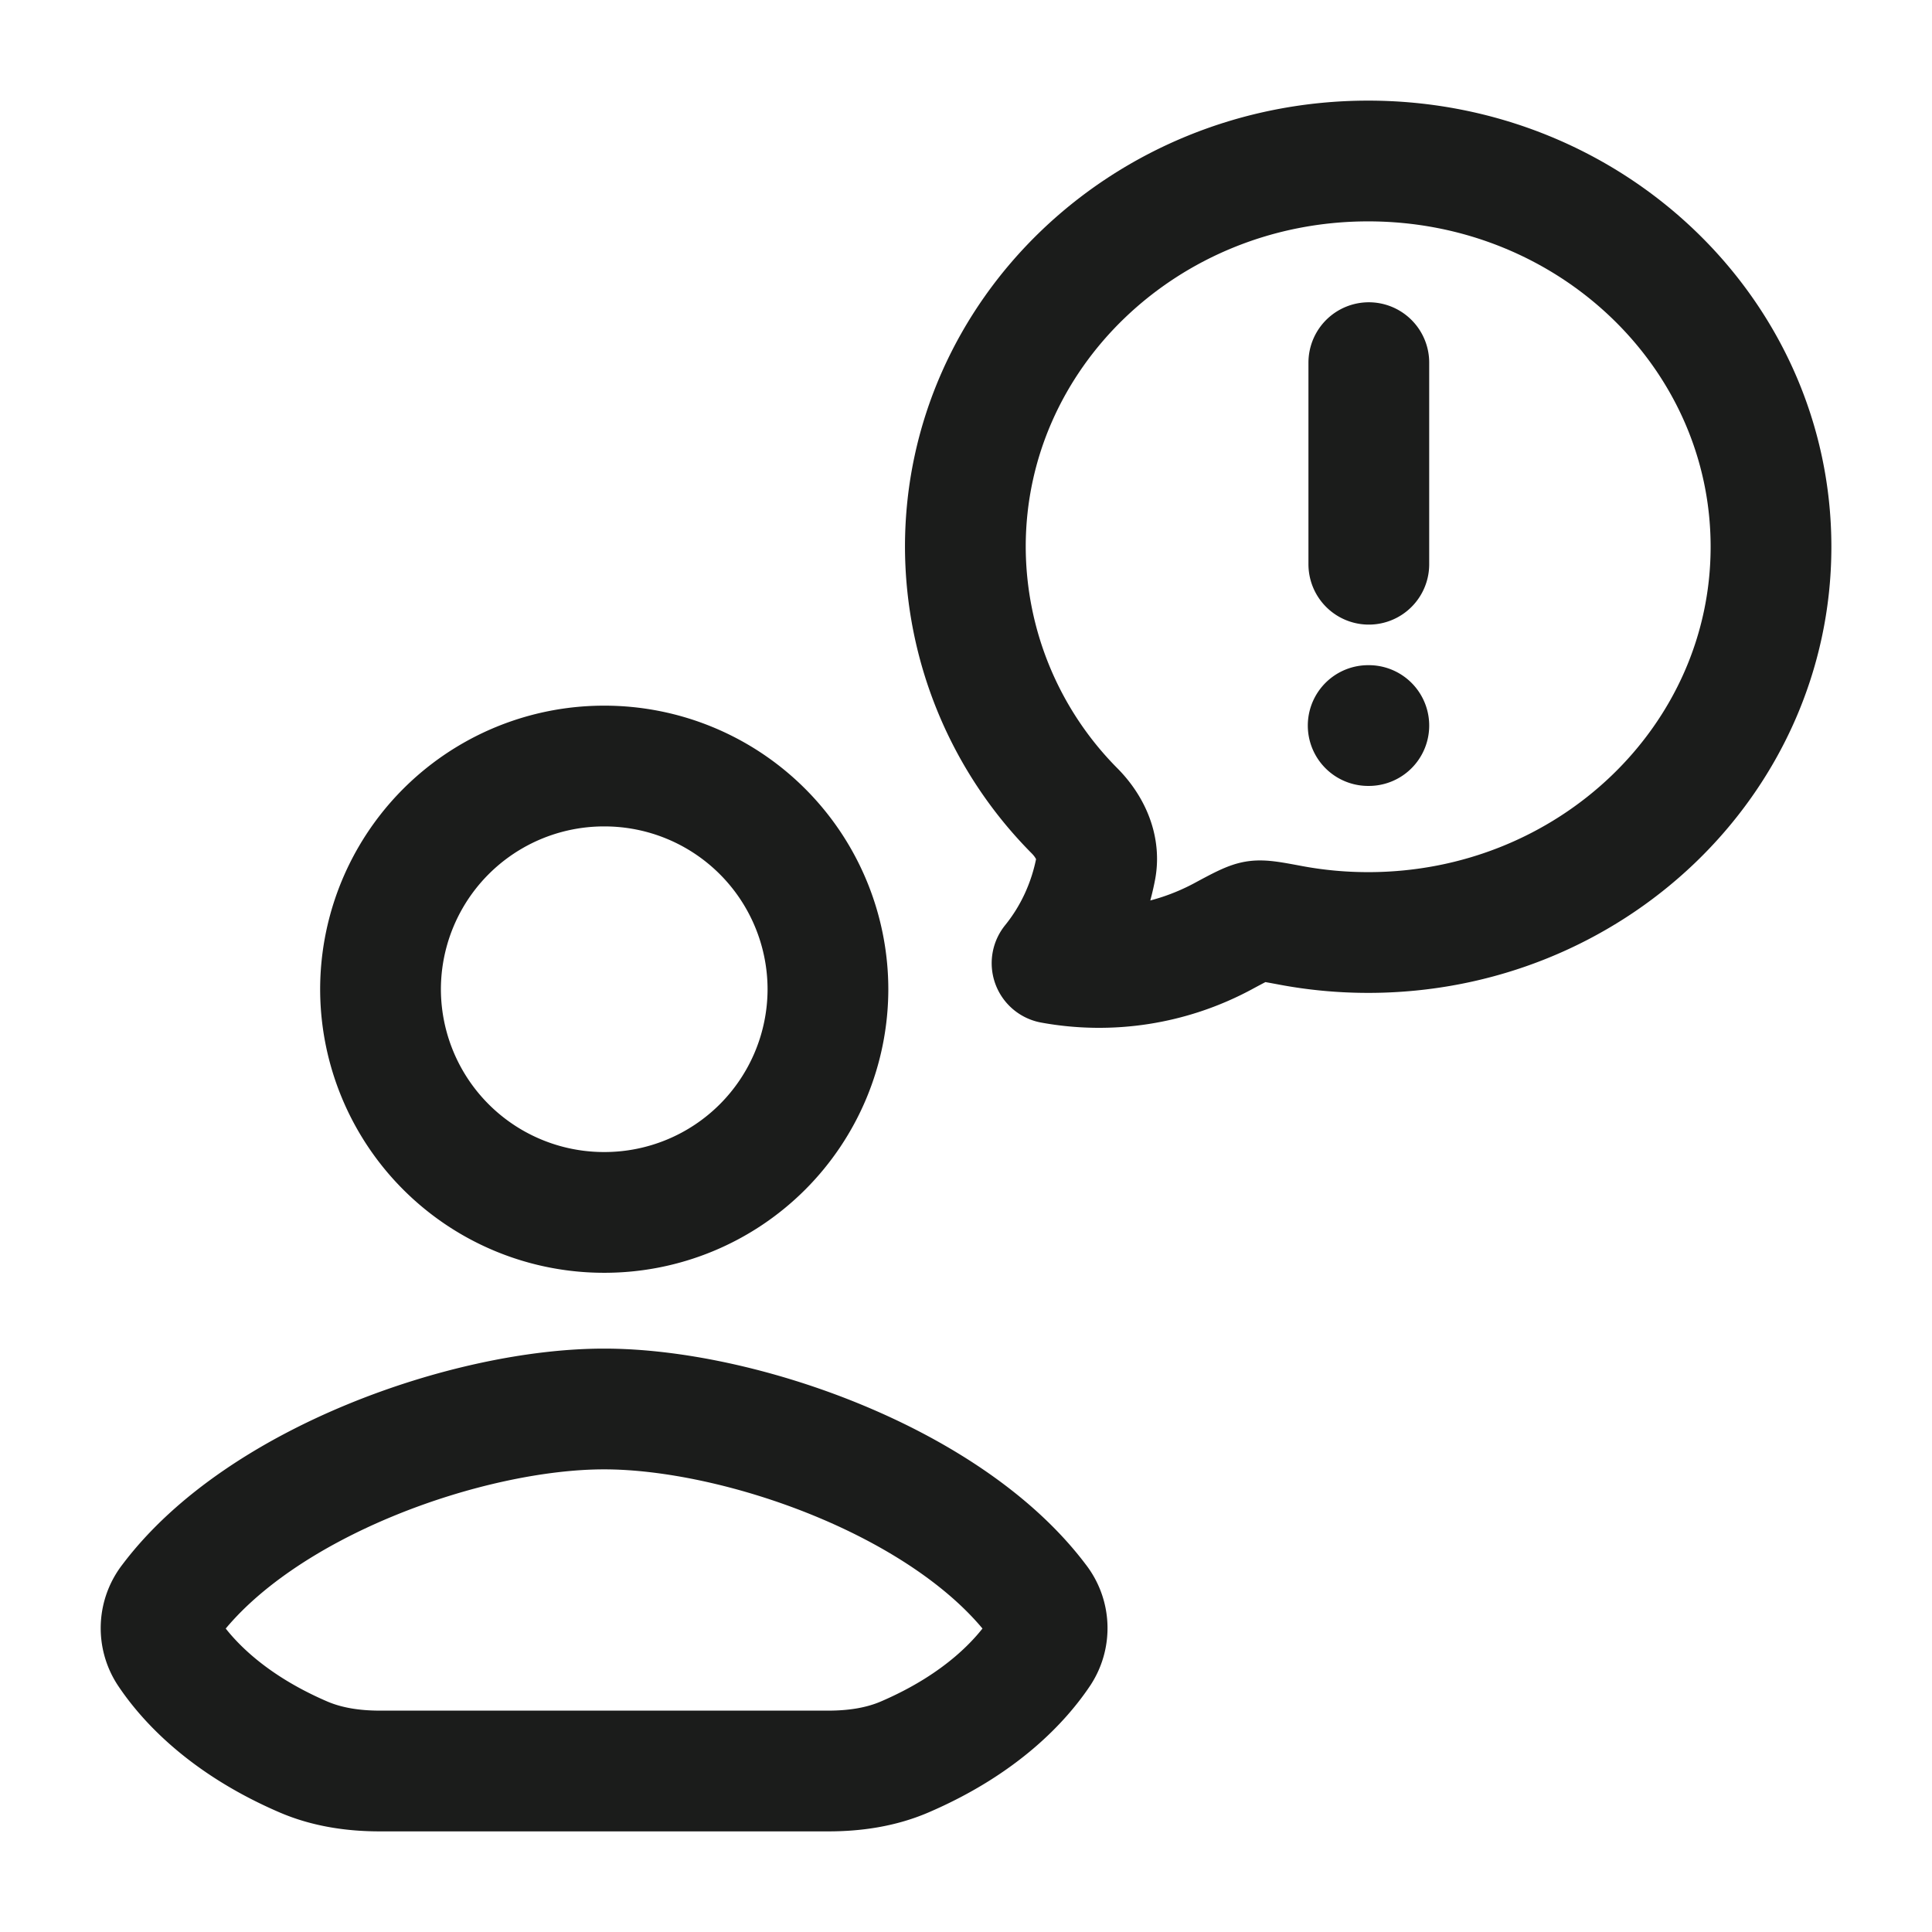 <svg xmlns="http://www.w3.org/2000/svg" width="24" height="24" fill="none" viewBox="0 0 24 24">
  <path stroke="#1B1C1B" stroke-linecap="round" stroke-linejoin="round" stroke-width="1.5" d="M16.996 9.013h.008m0-2.004V4.505M22 6.792c0 2.646-2.24 4.792-5.004 4.792-.325 0-.649-.03-.968-.09-.23-.043-.344-.064-.425-.052-.08.012-.194.072-.42.194a3.25 3.25 0 0 1-2.114.329c.274-.338.46-.743.543-1.177.05-.265-.074-.523-.26-.712a4.668 4.668 0 0 1-1.36-3.284c0-2.646 2.24-4.792 5.004-4.792C19.76 2 22 4.146 22 6.792ZM7.502 22H4.718c-.323 0-.648-.046-.945-.173-.966-.415-1.457-.964-1.685-1.307a.542.542 0 0 1 .03-.631c1.12-1.488 3.716-2.386 5.384-2.386M7.507 22h2.783c.324 0 .648-.046.945-.173.967-.415 1.457-.964 1.686-1.307a.542.542 0 0 0-.03-.631c-1.12-1.488-3.716-2.386-5.384-2.386m2.778-5.214a2.776 2.776 0 0 1-2.778 2.772 2.776 2.776 0 0 1-2.78-2.772 2.776 2.776 0 0 1 2.78-2.773 2.776 2.776 0 0 1 2.778 2.773Z"/>
</svg>
